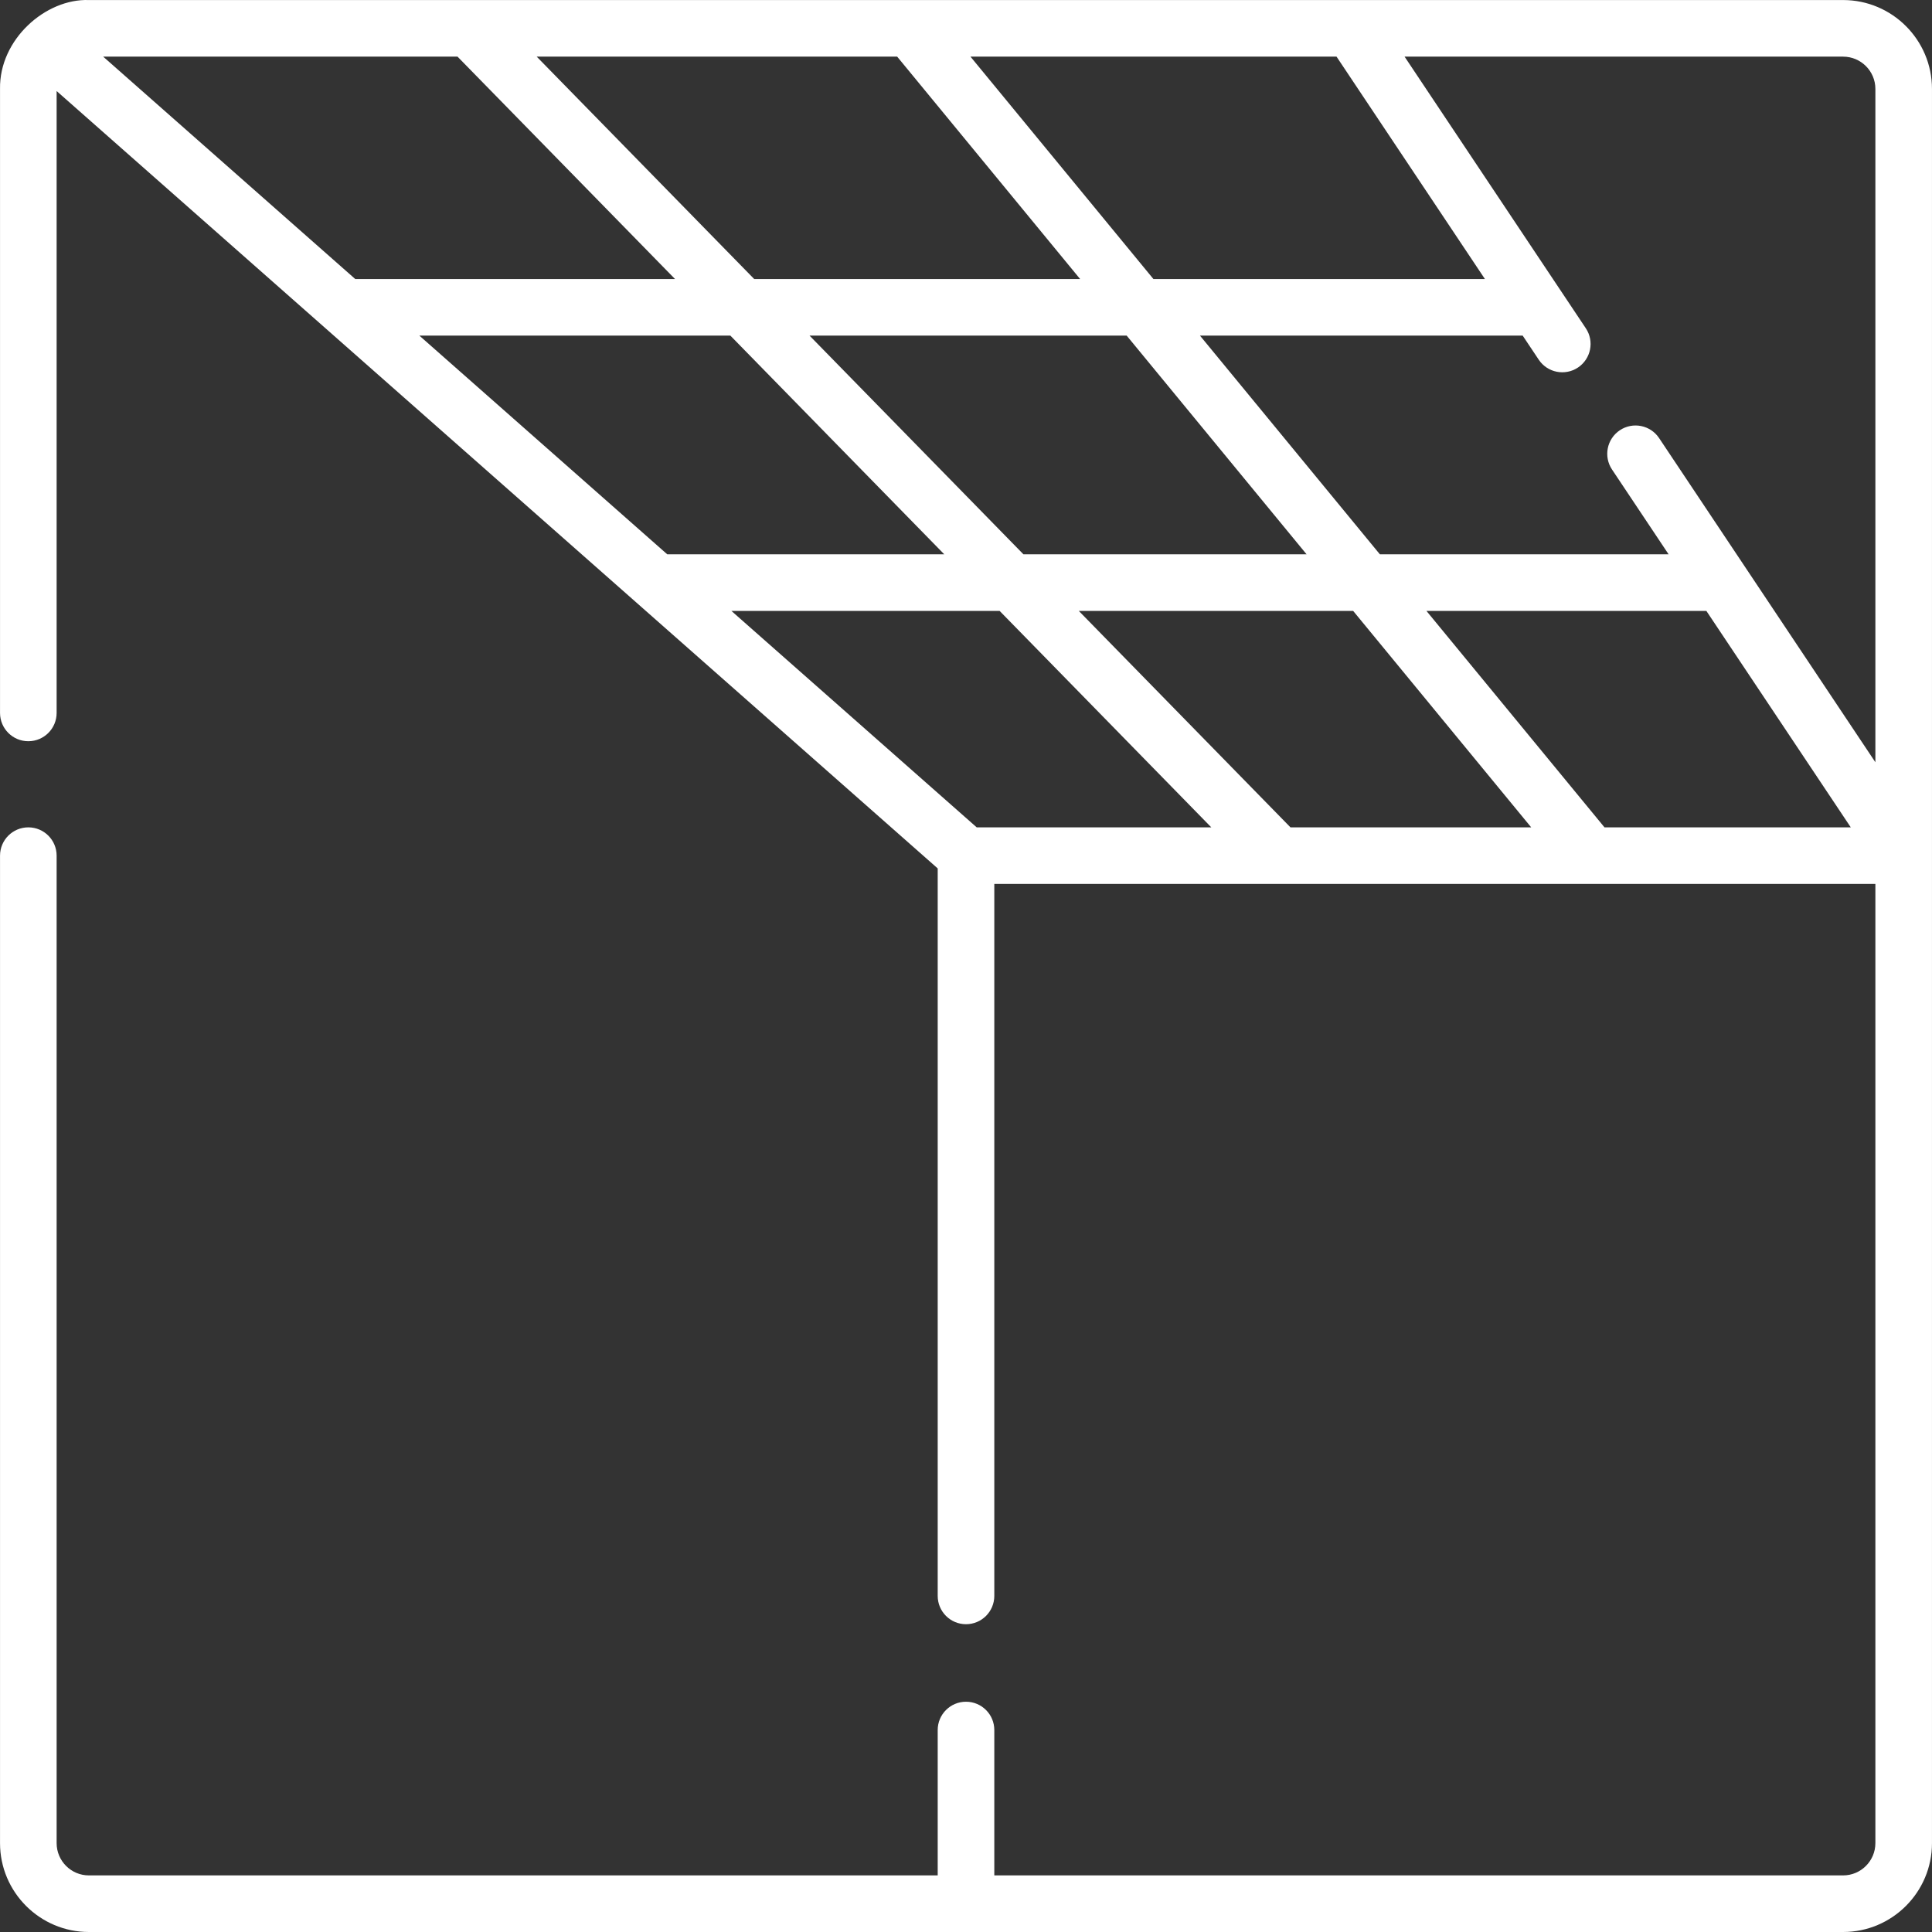 <svg width="512" height="512" viewBox="0 0 512 512" fill="none" xmlns="http://www.w3.org/2000/svg">
<rect x="0" y="0" width="512" height="512" fill="#333333" stroke="none"/>
<g clip-path="url(#clip0_156849_330)">
<path d="M488.447 0.012H23.558C12.118 -0.409 -0.214 10.418 0.007 23.561V188.934C0.007 193.076 3.364 196.434 7.507 196.434C11.65 196.434 15.007 193.076 15.007 188.934V24.128L248.501 230.14V422.932C248.501 427.074 251.858 430.432 256.001 430.432C260.144 430.432 263.501 427.074 263.501 422.932V234.256H496.995V488.45C496.995 493.165 493.16 497 488.446 497H263.501V458.475C263.501 454.333 260.144 450.975 256.001 450.975C251.858 450.975 248.501 454.333 248.501 458.475V497H23.556C18.842 497 15.007 493.165 15.007 488.45V226.757C15.007 222.615 11.65 219.257 7.507 219.257C3.364 219.257 0.007 222.615 0.007 226.757V488.45C0.007 501.436 10.571 512 23.556 512H488.446C501.43 512 511.995 501.436 511.995 488.45V23.561C511.995 10.576 501.431 0.012 488.447 0.012ZM496.995 23.561V202.005L439.676 116.097C437.376 112.651 432.719 111.722 429.275 114.021C425.83 116.32 424.9 120.977 427.2 124.422L442.196 146.897H365.681L318.005 88.941H403.525L407.781 95.321C410.081 98.767 414.738 99.695 418.183 97.397C421.628 95.098 422.558 90.441 420.258 86.996L372.228 15.011H488.445C493.16 15.011 496.995 18.846 496.995 23.561ZM341.988 219.257L285.889 161.897H358.598L405.784 219.257H341.988ZM271.22 146.897L214.537 88.941H298.581L346.258 146.897H271.22ZM111.137 88.942H193.555L250.237 146.898H176.826L111.137 88.942ZM237.764 15.011L286.242 73.942H199.867L142.233 15.011H237.764ZM393.517 73.942H305.665L257.187 15.011H354.197L393.517 73.942ZM121.251 15.011L178.886 73.942H94.138L27.345 15.011H121.251ZM258.837 219.257L193.825 161.897H264.908L321.007 219.257H258.837ZM425.206 219.257L378.02 161.897H452.203L490.476 219.257H425.206Z" fill="white"/>
</g>
<defs>
<clipPath id="clip0_156849_330">
<rect width="512" height="512" fill="white"/>
</clipPath>
</defs>
</svg>
